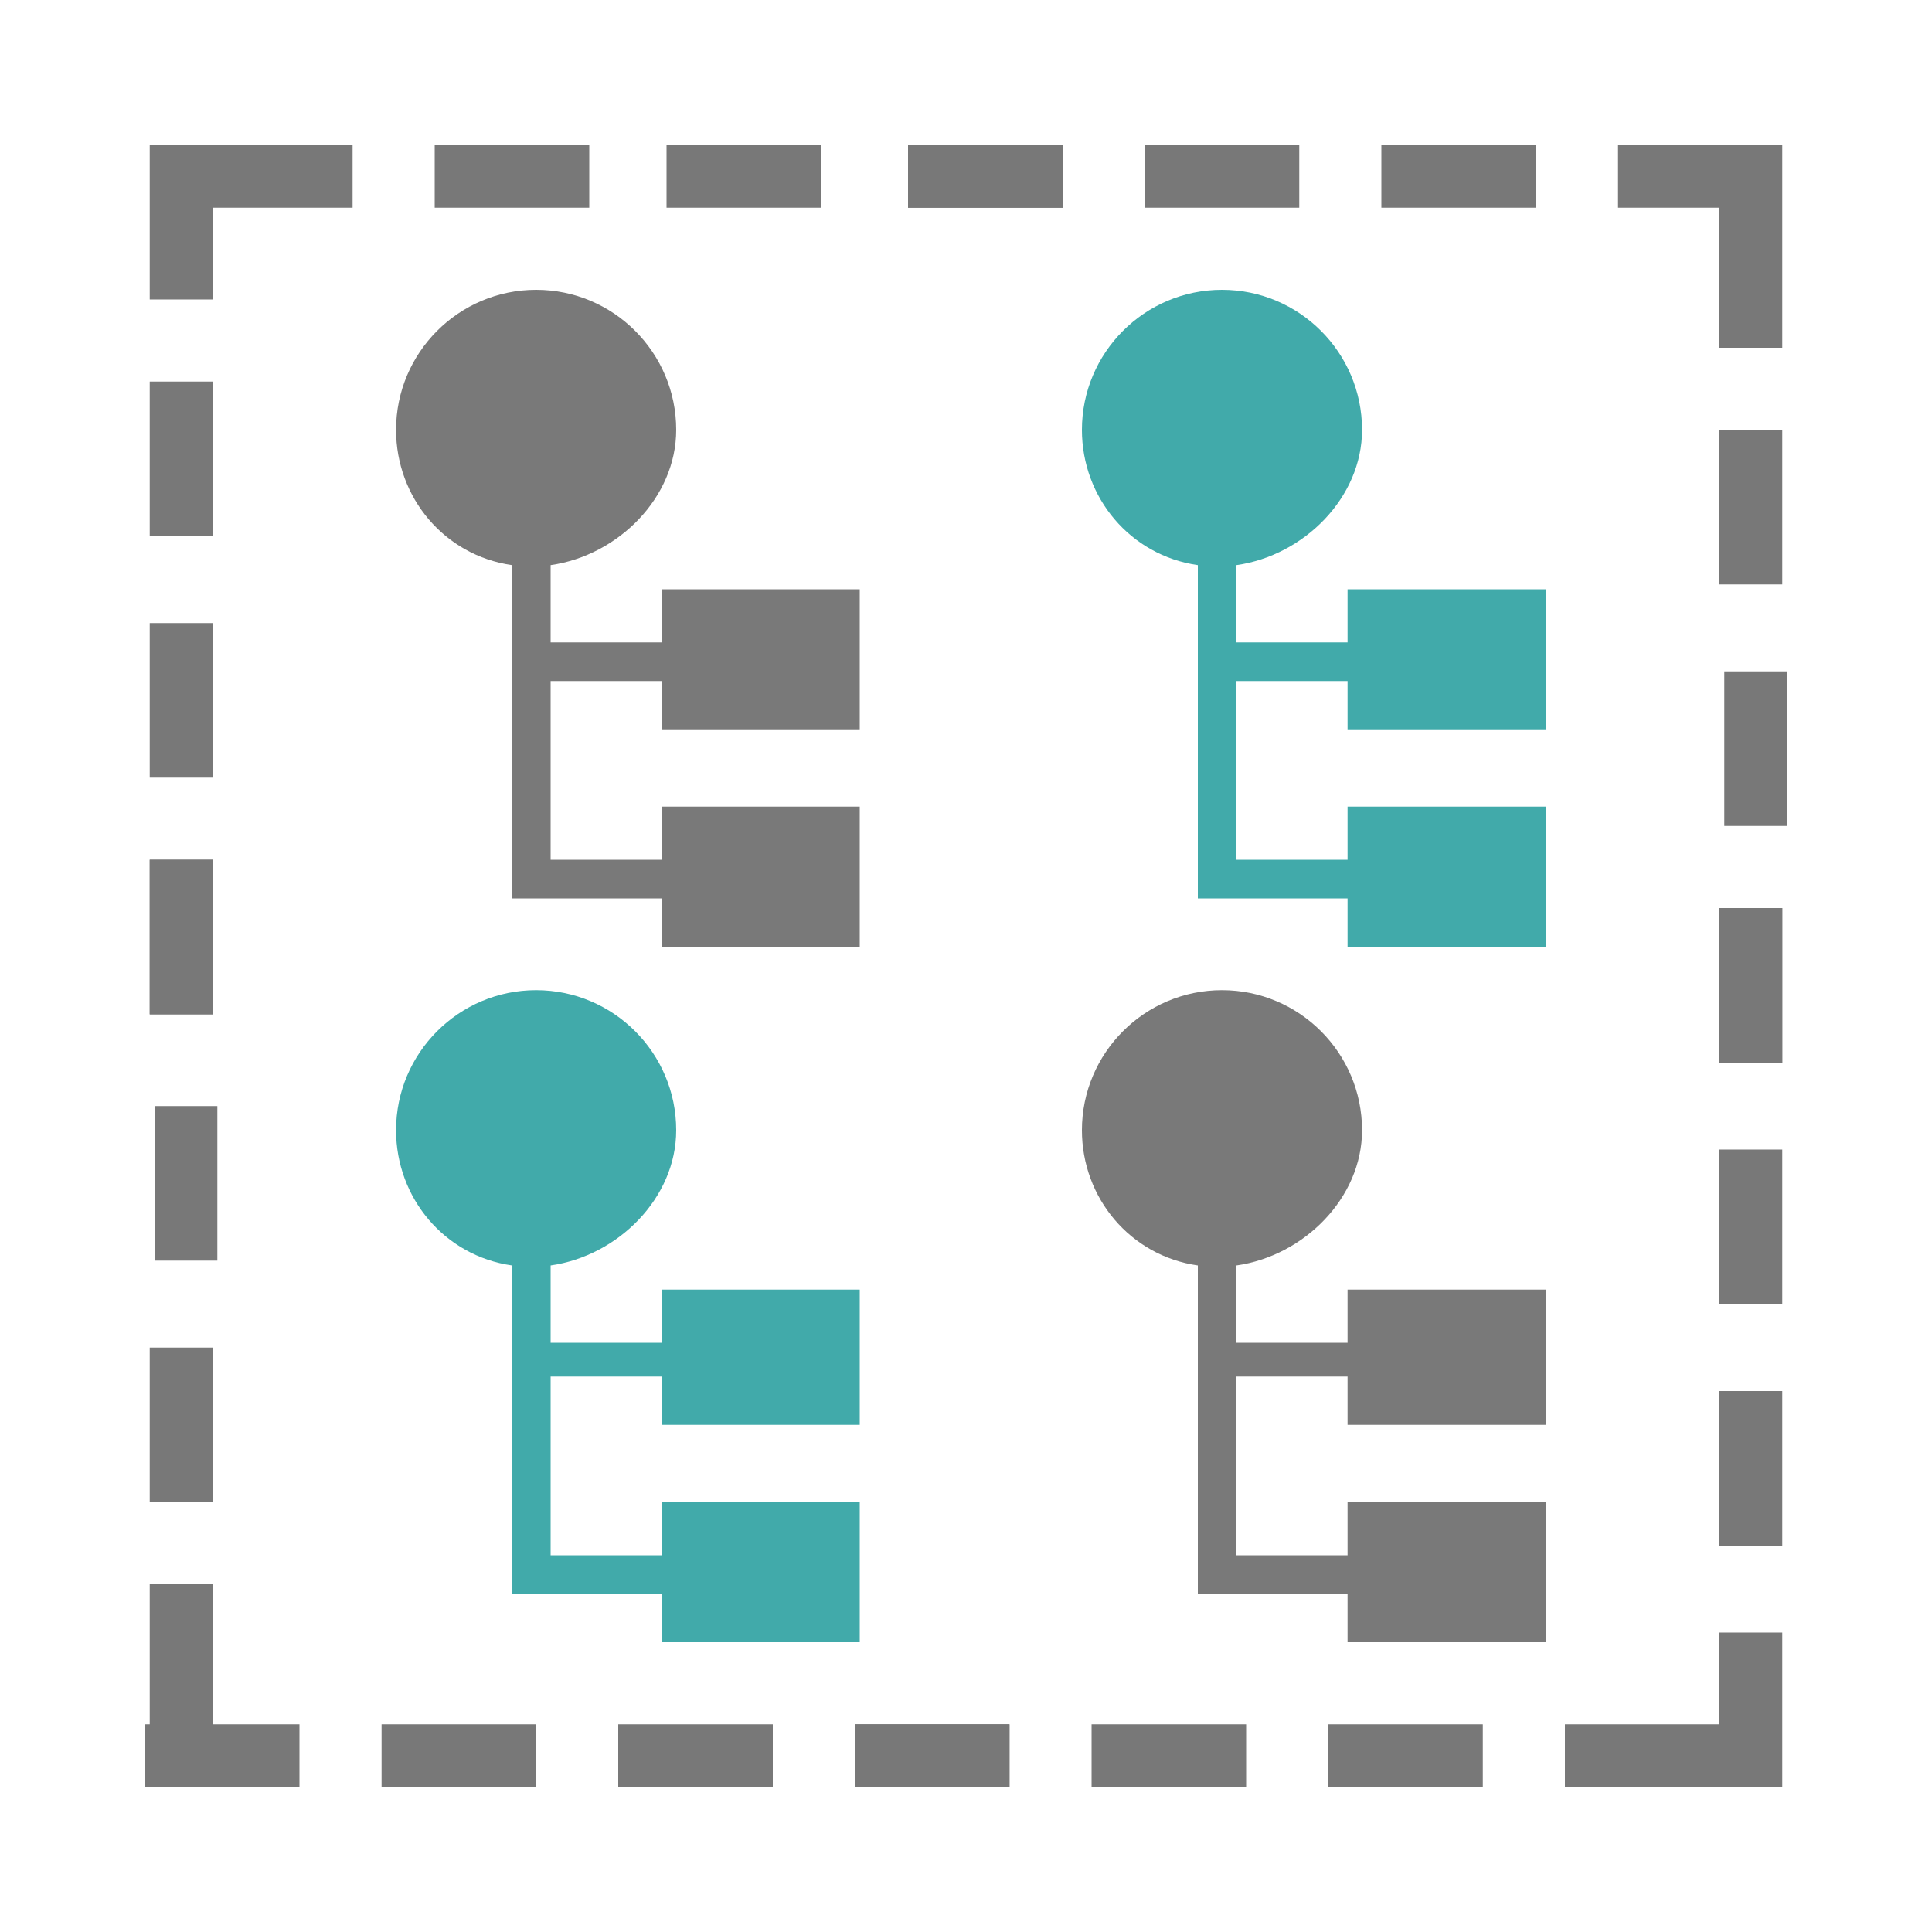 <?xml version="1.0" encoding="utf-8"?>
<!-- Generator: Adobe Illustrator 24.3.0, SVG Export Plug-In . SVG Version: 6.00 Build 0)  -->
<svg version="1.1" id="Ebene_1" xmlns="http://www.w3.org/2000/svg" xmlns:xlink="http://www.w3.org/1999/xlink" x="0px" y="0px"
	 viewBox="0 0 40 40" style="enable-background:new 0 0 40 40;" xml:space="preserve">
<style type="text/css">
	.st0{fill:#787878;}
	.st1{fill:#797979;}
	.st2{fill:#41AAAA;}
</style>
<g>
	<g>
		<rect x="4.1" y="3" class="st0" width="3.2" height="1.3"/>
		<rect x="9" y="3" class="st0" width="3.2" height="1.3"/>
		<rect x="13.8" y="3" class="st0" width="3.2" height="1.3"/>
		<rect x="18.8" y="3" class="st0" width="3.2" height="1.3"/>
		<rect x="18.8" y="3" class="st0" width="3.2" height="1.3"/>
		<rect x="23.7" y="3" class="st0" width="3.2" height="1.3"/>
		<rect x="28.6" y="3" class="st0" width="3.2" height="1.3"/>
		<rect x="33.5" y="3" class="st0" width="3.2" height="1.3"/>
		<rect x="3.1" y="3" class="st0" width="1.3" height="3.2"/>
		<rect x="3.1" y="7.9" class="st0" width="1.3" height="3.2"/>
		<rect x="3.1" y="12.9" class="st0" width="1.3" height="3.2"/>
		<rect x="3.1" y="17.8" class="st0" width="1.3" height="3.2"/>
		<rect x="3.1" y="17.8" class="st0" width="1.3" height="3.2"/>
		<rect x="3.2" y="22.9" class="st0" width="1.3" height="3.2"/>
		<rect x="3.1" y="27.9" class="st0" width="1.3" height="3.2"/>
		<rect x="3.1" y="32.8" class="st0" width="1.3" height="3.2"/>
		<rect x="32.4" y="35.7" class="st0" width="3.2" height="1.3"/>
		<rect x="27.5" y="35.7" class="st0" width="3.2" height="1.3"/>
		<rect x="22.6" y="35.7" class="st0" width="3.2" height="1.3"/>
		<rect x="17.7" y="35.7" class="st0" width="3.2" height="1.3"/>
		<rect x="17.7" y="35.7" class="st0" width="3.2" height="1.3"/>
		<rect x="12.8" y="35.7" class="st0" width="3.2" height="1.3"/>
		<rect x="7.9" y="35.7" class="st0" width="3.2" height="1.3"/>
		<rect x="3" y="35.7" class="st0" width="3.2" height="1.3"/>
		<rect x="35.6" y="3" class="st0" width="1.3" height="4.2"/>
		<rect x="35.6" y="8.9" class="st0" width="1.3" height="3.2"/>
		<rect x="35.7" y="13.9" class="st0" width="1.3" height="3.2"/>
		<rect x="35.6" y="18.8" class="st0" width="1.3" height="3.2"/>
		<rect x="35.6" y="18.8" class="st0" width="1.3" height="3.2"/>
		<rect x="35.6" y="23.8" class="st0" width="1.3" height="3.2"/>
		<rect x="35.6" y="28.8" class="st0" width="1.3" height="3.2"/>
		<rect x="35.6" y="33.8" class="st0" width="1.3" height="3.2"/>
	</g>
	<path class="st1" d="M17.8,15.1v-2.9h-4.1v1.1h-2.3v-1.6c1.4-0.2,2.6-1.4,2.6-2.8C14,7.3,12.7,6,11.1,6S8.2,7.3,8.2,8.9
		c0,1.4,1,2.6,2.4,2.8v6.9h3.1v1h4.1v-2.9h-4.1v1.1h-2.3v-3.7h2.3v1C13.7,15.1,17.8,15.1,17.8,15.1z"/>
	<path class="st2" d="M32,15.1v-2.9h-4.1v1.1h-2.3v-1.6c1.4-0.2,2.6-1.4,2.6-2.8c0-1.6-1.3-2.9-2.9-2.9s-2.9,1.3-2.9,2.9
		c0,1.4,1,2.6,2.4,2.8v6.9h3.1v1H32v-2.9h-4.1v1.1h-2.3v-3.7h2.3v1C27.9,15.1,32,15.1,32,15.1z"/>
	<path class="st2" d="M17.8,29.6v-2.9h-4.1v1.1h-2.3v-1.6c1.4-0.2,2.6-1.4,2.6-2.8c0-1.6-1.3-2.9-2.9-2.9s-2.9,1.3-2.9,2.9
		c0,1.4,1,2.6,2.4,2.8V33h3.1v1h4.1v-2.9h-4.1v1.1h-2.3v-3.7h2.3v1h4.1V29.6z"/>
	<path class="st1" d="M32,29.6v-2.9h-4.1v1.1h-2.3v-1.6c1.4-0.2,2.6-1.4,2.6-2.8c0-1.6-1.3-2.9-2.9-2.9s-2.9,1.3-2.9,2.9
		c0,1.4,1,2.6,2.4,2.8V33h3.1v1H32v-2.9h-4.1v1.1h-2.3v-3.7h2.3v1H32V29.6z"/>
</g>
</svg>
